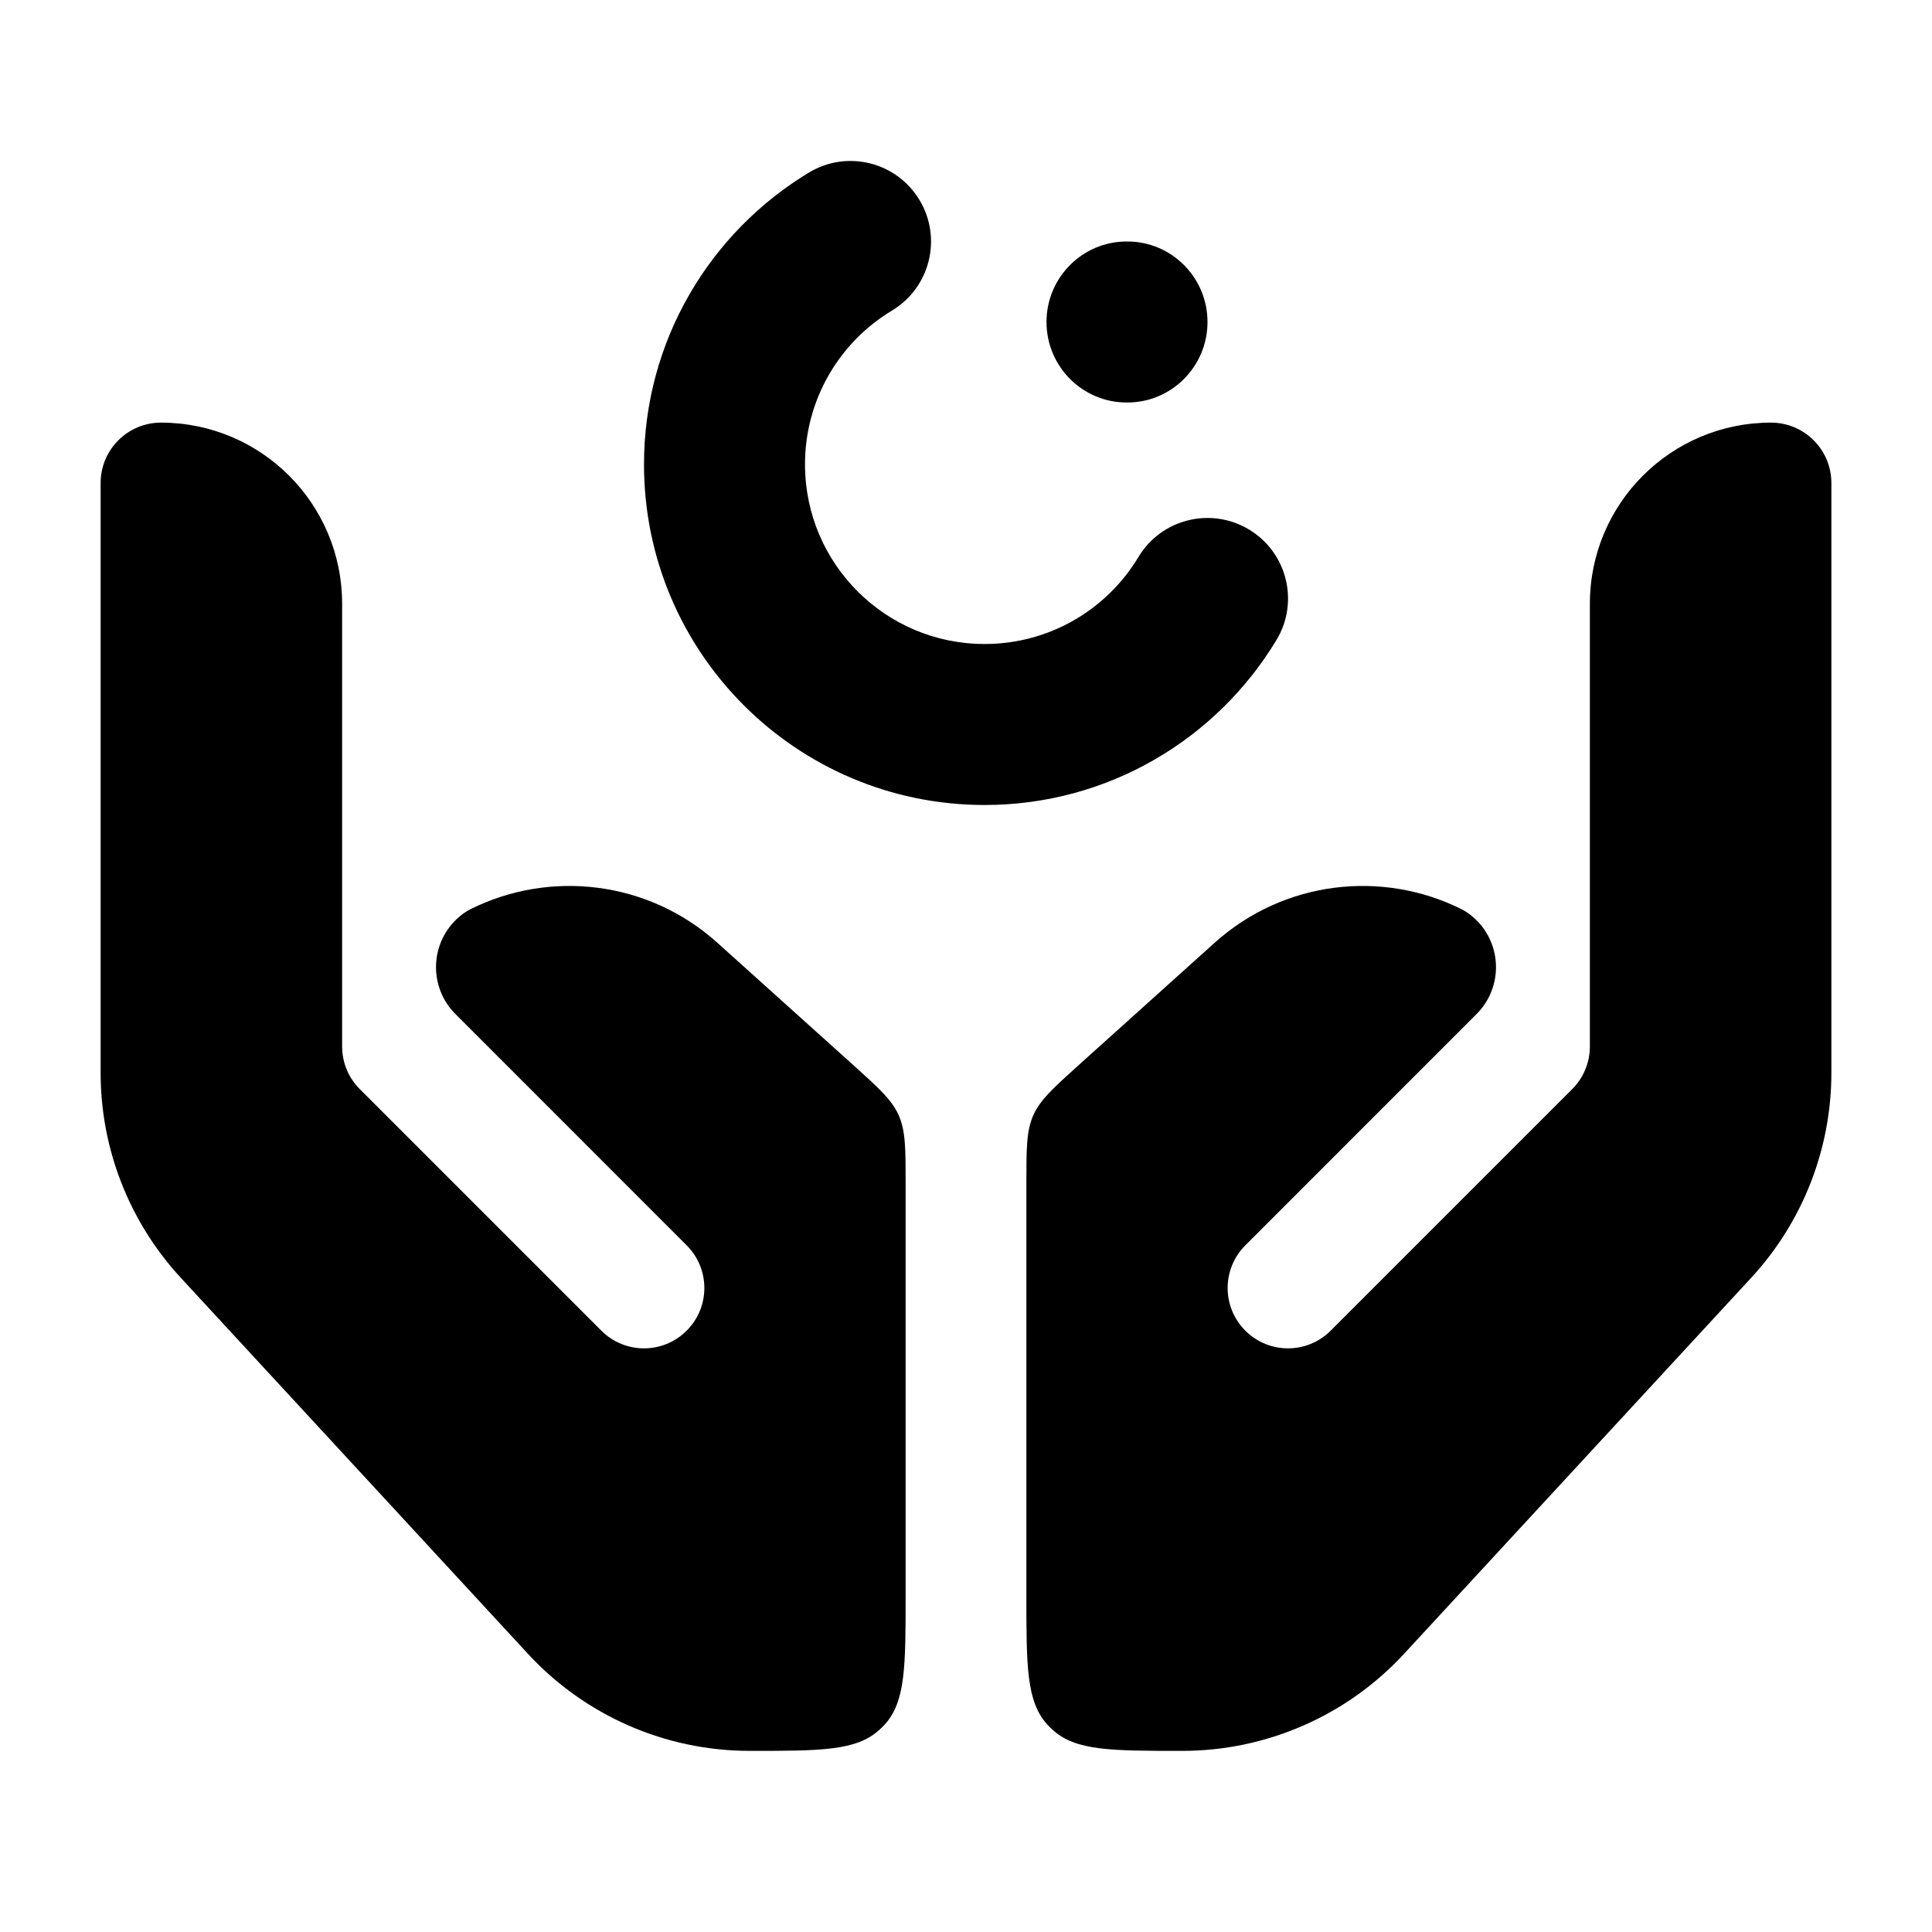 <svg width="24" height="24" viewBox="0 0 24 24" xmlns="http://www.w3.org/2000/svg">
<path class="pr-icon-bulk-secondary" d="M15.088 11.712C15.949 10.937 17.17 10.803 18.155 11.294C18.219 11.326 18.276 11.369 18.328 11.418C18.663 11.737 18.67 12.27 18.342 12.597L15.47 15.47C15.177 15.763 15.177 16.237 15.47 16.53C15.763 16.823 16.237 16.823 16.53 16.53L19.53 13.53C19.671 13.39 19.75 13.199 19.75 13V7.5C19.75 6.257 20.757 5.25 22 5.25C22.414 5.25 22.75 5.586 22.75 6V13.327C22.75 14.27 22.395 15.178 21.756 15.871L17.442 20.544C16.732 21.313 15.733 21.75 14.687 21.75C13.805 21.75 13.365 21.75 13.079 21.491C13.054 21.469 13.031 21.446 13.008 21.421C12.75 21.135 12.75 20.695 12.75 19.814V14.707C12.75 14.268 12.75 14.049 12.836 13.854C12.923 13.66 13.086 13.514 13.412 13.22L15.088 11.712Z" fill="currentColor"/>
<path class="pr-icon-bulk-secondary" d="M8.912 11.712C8.051 10.937 6.83 10.803 5.845 11.294C5.781 11.326 5.724 11.369 5.672 11.418C5.337 11.737 5.33 12.27 5.658 12.597L8.53 15.47C8.823 15.763 8.823 16.237 8.53 16.53C8.237 16.823 7.763 16.823 7.47 16.53L4.47 13.53C4.329 13.39 4.25 13.199 4.25 13V7.5C4.25 6.257 3.243 5.25 2 5.25C1.586 5.25 1.25 5.586 1.25 6V13.327C1.25 14.27 1.605 15.178 2.244 15.871L6.558 20.544C7.268 21.313 8.267 21.75 9.313 21.75C10.195 21.75 10.635 21.75 10.921 21.491C10.946 21.469 10.969 21.446 10.992 21.421C11.25 21.135 11.25 20.695 11.25 19.814V14.707C11.25 14.268 11.25 14.049 11.164 13.854C11.077 13.66 10.914 13.514 10.588 13.22L8.912 11.712Z" fill="currentColor"/>
<path class="pr-icon-bulk-primary" fill-rule="evenodd" clip-rule="evenodd" d="M11.422 2.484C11.707 2.957 11.555 3.571 11.082 3.857C10.431 4.248 10 4.959 10 5.769C10 7.001 10.999 8 12.231 8C13.041 8 13.752 7.569 14.143 6.918C14.428 6.445 15.043 6.293 15.516 6.578C15.989 6.863 16.142 7.477 15.857 7.95C15.118 9.176 13.771 10 12.231 10C9.894 10 8 8.106 8 5.769C8 4.229 8.824 2.882 10.05 2.143C10.523 1.858 11.137 2.011 11.422 2.484Z" fill="currentColor"/>
<path class="pr-icon-bulk-primary" fill-rule="evenodd" clip-rule="evenodd" d="M13 4C13 3.448 13.446 3 13.995 3H14.005C14.554 3 15 3.448 15 4C15 4.552 14.554 5 14.005 5H13.995C13.446 5 13 4.552 13 4Z" fill="currentColor"/>
</svg>
